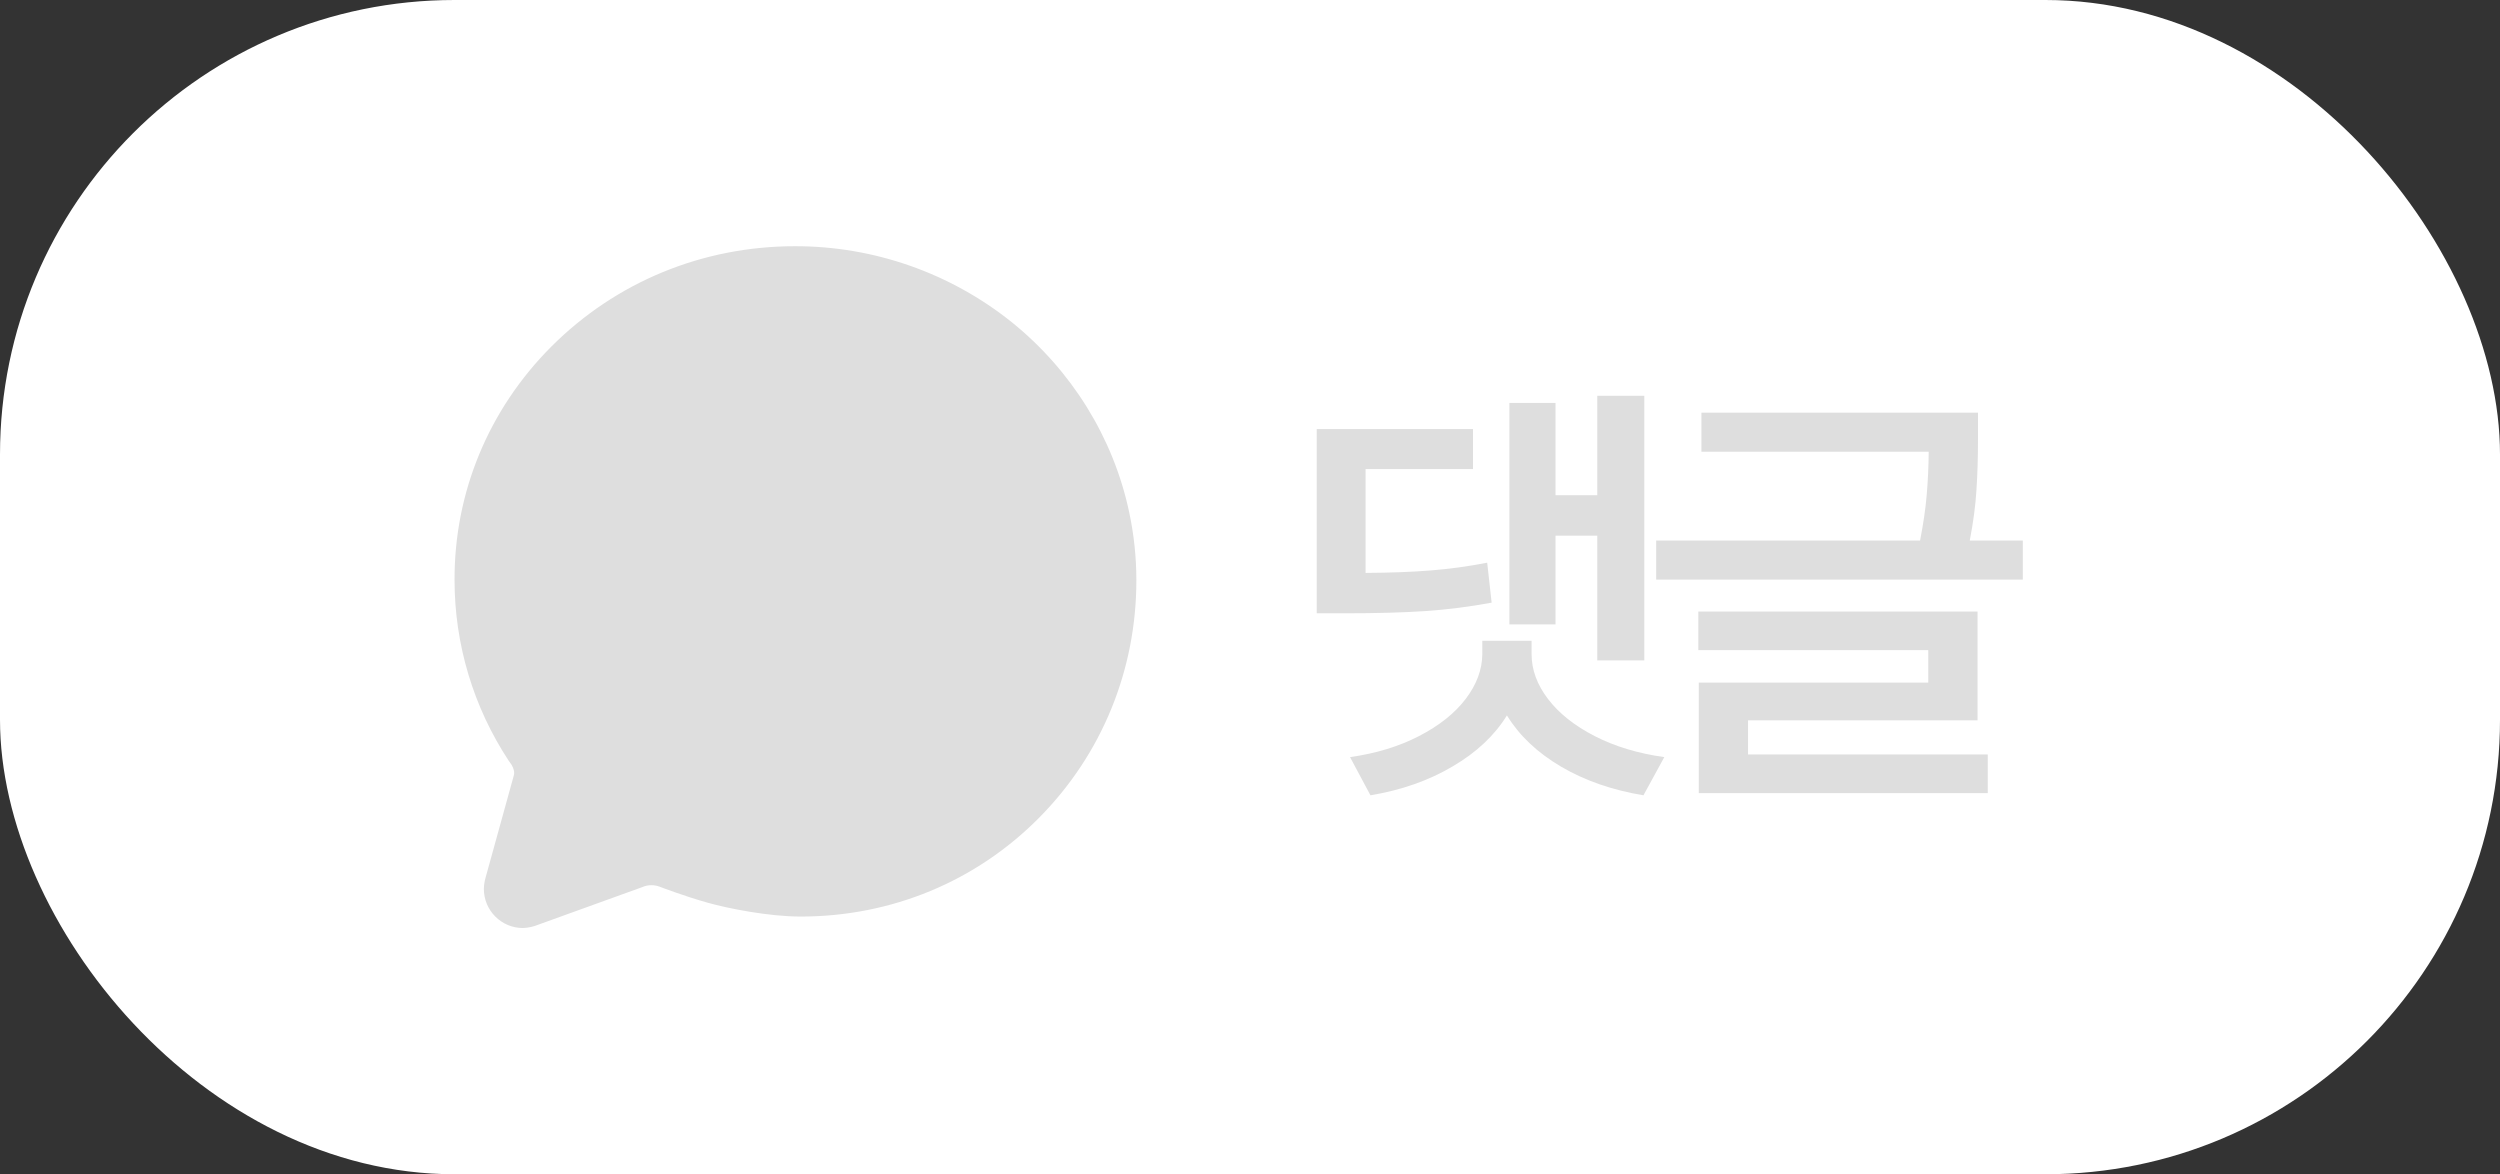 <svg width="66" height="31" viewBox="0 0 66 31" fill="none" xmlns="http://www.w3.org/2000/svg">
<rect x="0" y="0" width="66" height="31" fill="#333333" stroke="none"/>
<rect width="66" height="31" rx="12" fill="white"/>
<path d="M13.801 24.5C13.528 24.499 13.266 24.389 13.074 24.195C12.881 24.001 12.773 23.739 12.774 23.466C12.776 23.362 12.793 23.259 12.822 23.159L13.562 20.482C13.593 20.383 13.558 20.284 13.513 20.205L13.504 20.189C13.501 20.184 13.486 20.162 13.475 20.147C13.464 20.131 13.451 20.114 13.44 20.098L13.432 20.087C12.498 18.67 12 17.011 12 15.314C11.993 13 12.898 10.814 14.55 9.155C16.259 7.443 18.545 6.5 20.993 6.5C23.07 6.499 25.084 7.205 26.706 8.502C28.291 9.778 29.392 11.556 29.808 13.512C29.936 14.106 30 14.712 30 15.32C30 17.688 29.09 19.912 27.438 21.583C25.771 23.27 23.534 24.197 21.137 24.197C20.293 24.197 19.213 23.981 18.695 23.835C18.072 23.661 17.48 23.433 17.415 23.409C17.346 23.383 17.273 23.369 17.2 23.369C17.12 23.369 17.04 23.384 16.967 23.415L16.933 23.428L14.221 24.408C14.088 24.464 13.946 24.495 13.801 24.5Z" fill="#DEDEDE"/>
<path d="M38.887 12.383H36.051V15.125C36.699 15.121 37.272 15.1 37.768 15.06C38.264 15.021 38.762 14.953 39.262 14.855L39.379 15.91C38.785 16.02 38.199 16.094 37.621 16.133C37.043 16.172 36.332 16.191 35.488 16.191H34.762V11.328H38.887V12.383ZM43.41 17.434H42.168V14.141H41.066V16.484H39.848V10.637H41.066V13.074H42.168V10.449H43.41V17.434ZM40.434 17.27C40.434 17.68 40.578 18.074 40.867 18.453C41.156 18.832 41.566 19.158 42.098 19.432C42.629 19.705 43.242 19.891 43.938 19.988L43.387 20.996C42.562 20.859 41.838 20.607 41.213 20.24C40.588 19.873 40.111 19.422 39.783 18.887C39.455 19.418 38.977 19.867 38.348 20.234C37.723 20.605 37 20.859 36.18 20.996L35.641 19.988C36.328 19.891 36.935 19.705 37.463 19.432C37.994 19.158 38.404 18.832 38.693 18.453C38.982 18.074 39.129 17.68 39.133 17.27V16.918H40.434V17.27ZM52.219 11.598C52.219 12.09 52.205 12.537 52.178 12.94C52.154 13.338 52.096 13.781 52.002 14.27H53.402V15.301H43.723V14.27H50.69C50.775 13.836 50.834 13.435 50.865 13.068C50.897 12.697 50.914 12.316 50.918 11.926H44.918V10.895H52.219V11.598ZM52.207 19.016H46.148V19.918H52.477V20.938H44.848V18.02H50.906V17.164H44.836V16.145H52.207V19.016Z" fill="#DEDEDE"/>
</svg>
